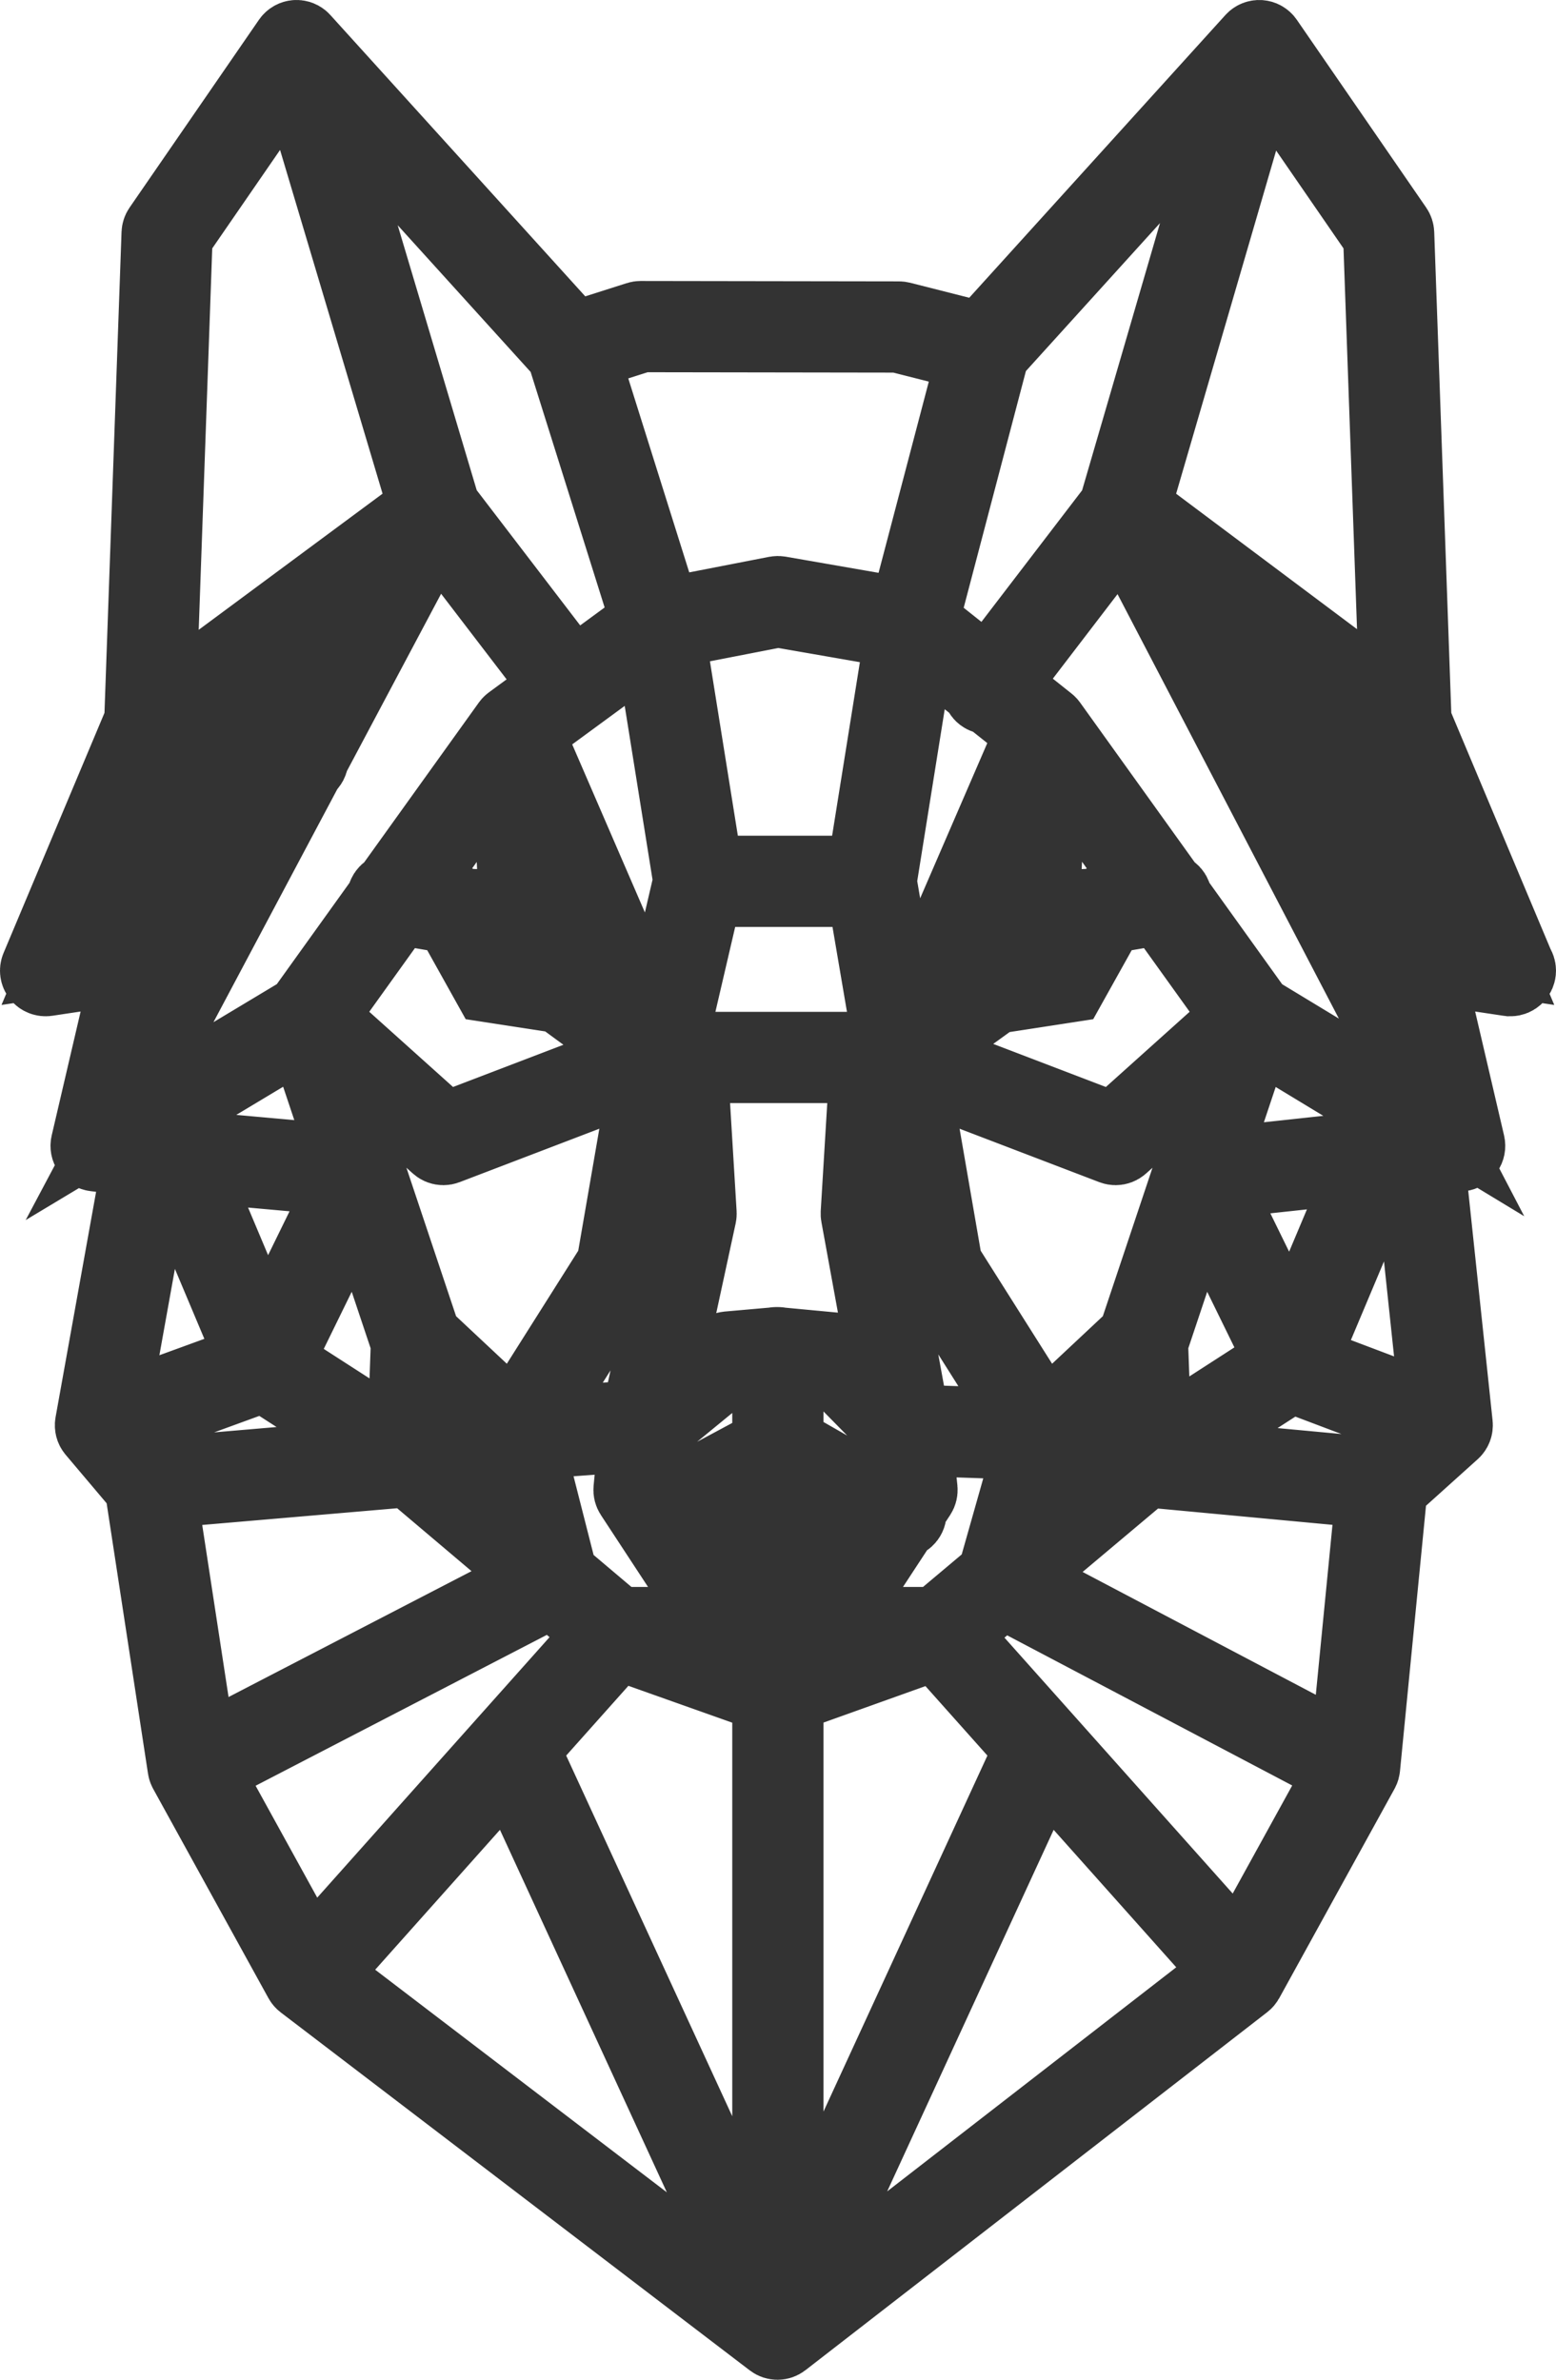 <?xml version="1.0" encoding="UTF-8" standalone="no"?>
<svg
   xmlns:dc="http://purl.org/dc/elements/1.1/"
   xmlns:cc="http://creativecommons.org/ns#"
   xmlns:rdf="http://www.w3.org/1999/02/22-rdf-syntax-ns#"
   xmlns:svg="http://www.w3.org/2000/svg"
   xmlns="http://www.w3.org/2000/svg"
   width="233.02mm"
   height="356.302mm"
   viewBox="0 0 233.02 356.302"
   version="1.1"
   id="svg4566">
  <defs
     id="defs4560" />
  <g
     id="layer1"
     transform="translate(-16.396,115.366)">
    <path
       id="path6808"
       style="fill:none;stroke:#333333;stroke-width:10.928"
       d="M 132.917,233.244 C 132.726,233.244 132.531,233.204 132.347,233.12 131.661,232.803 131.362,231.991 131.675,231.306 131.675,231.306 171.102,145.7 171.102,145.7 171.418,145.015 172.235,144.72 172.914,145.031 173.601,145.348 173.899,146.159 173.584,146.844 173.584,146.844 134.16,232.45 134.16,232.45 133.928,232.95 133.433,233.244 132.917,233.244 Z M 233.126,99.392 C 232.966,99.392 232.802,99.365 232.642,99.305 232.642,99.305 208.89,90.323 208.89,90.323 208.186,90.058 207.83,89.269 208.096,88.562 208.364,87.857 209.149,87.502 209.858,87.768 209.858,87.768 233.609,96.747 233.609,96.747 234.314,97.015 234.669,97.804 234.403,98.509 234.197,99.057 233.676,99.392 233.126,99.392 Z M 219.251,150.521 C 219.036,150.521 218.817,150.47 218.615,150.365 218.615,150.365 165.605,122.45 165.605,122.45 164.938,122.098 164.683,121.273 165.033,120.604 165.386,119.94 166.211,119.683 166.88,120.032 166.88,120.032 219.888,147.946 219.888,147.946 220.555,148.297 220.812,149.124 220.462,149.793 220.216,150.255 219.741,150.521 219.251,150.521 Z M 223.409,108.137 C 223.366,108.137 223.323,108.135 223.28,108.131 223.28,108.131 187.21,104.762 187.21,104.762 186.458,104.693 185.906,104.028 185.975,103.275 186.044,102.523 186.724,101.968 187.462,102.043 187.462,102.043 223.533,105.41 223.533,105.41 224.285,105.481 224.837,106.146 224.768,106.898 224.702,107.605 224.107,108.137 223.409,108.137 Z M 202.328,181.249 C 201.951,181.249 201.577,181.095 201.308,180.793 201.308,180.793 155.971,129.974 155.971,129.974 155.47,129.411 155.518,128.548 156.082,128.045 156.641,127.544 157.505,127.591 158.009,128.154 158.009,128.154 203.346,178.973 203.346,178.973 203.847,179.536 203.8,180.4 203.237,180.902 202.977,181.133 202.65,181.249 202.328,181.249 Z M 132.533,233.244 C 132.018,233.244 131.522,232.95 131.293,232.45 131.293,232.45 91.869,146.844 91.869,146.844 91.553,146.159 91.852,145.348 92.539,145.031 93.218,144.716 94.032,145.015 94.351,145.7 94.351,145.7 133.776,231.306 133.776,231.306 134.091,231.991 133.792,232.803 133.105,233.12 132.92,233.202 132.726,233.244 132.533,233.244 Z M 31.439,99.392 C 30.882,99.392 30.357,99.048 30.155,98.494 29.898,97.786 30.263,97.001 30.971,96.744 30.971,96.744 55.609,87.763 55.609,87.763 56.322,87.504 57.103,87.87 57.362,88.578 57.618,89.287 57.254,90.07 56.544,90.329 56.544,90.329 31.907,99.31 31.907,99.31 31.752,99.365 31.594,99.392 31.439,99.392 Z M 45.313,150.521 C 44.82,150.521 44.342,150.252 44.098,149.783 43.752,149.113 44.014,148.288 44.685,147.942 44.685,147.942 98.582,120.029 98.582,120.029 99.252,119.681 100.074,119.943 100.422,120.614 100.77,121.284 100.507,122.107 99.837,122.455 99.837,122.455 45.939,150.368 45.939,150.368 45.739,150.472 45.526,150.521 45.313,150.521 Z M 38.823,108.137 C 38.122,108.137 37.525,107.6 37.464,106.887 37.401,106.135 37.956,105.474 38.706,105.41 38.706,105.41 78,102.043 78,102.043 78.787,101.973 79.414,102.534 79.477,103.286 79.541,104.037 78.986,104.7 78.235,104.763 78.235,104.763 38.941,108.131 38.941,108.131 38.902,108.135 38.861,108.137 38.823,108.137 Z M 62.576,181.862 C 62.252,181.862 61.928,181.747 61.668,181.516 61.103,181.013 61.055,180.15 61.556,179.587 61.556,179.587 107.441,128.154 107.441,128.154 107.944,127.591 108.81,127.544 109.369,128.045 109.933,128.548 109.981,129.411 109.48,129.974 109.48,129.974 63.596,181.407 63.596,181.407 63.325,181.709 62.952,181.862 62.576,181.862 Z M 132.887,233.244 C 132.133,233.244 131.52,232.632 131.52,231.878 131.52,231.878 131.52,137.731 131.52,137.731 131.52,136.977 132.133,136.365 132.887,136.365 133.642,136.365 134.253,136.977 134.253,137.731 134.253,137.731 134.253,231.878 134.253,231.878 134.253,232.632 133.642,233.244 132.887,233.244 Z M 132.83,235.472 C 132.539,235.472 132.247,235.379 132.002,235.191 132.002,235.191 61.748,181.584 61.748,181.584 61.596,181.469 61.473,181.323 61.38,181.156 61.38,181.156 44.114,149.814 44.114,149.814 44.038,149.674 43.985,149.521 43.961,149.361 43.961,149.361 37.534,107.357 37.534,107.357 37.534,107.357 30.395,98.908 30.395,98.908 30.133,98.598 30.024,98.186 30.095,97.784 30.095,97.784 37.481,56.716 37.481,56.716 37.614,55.975 38.324,55.487 39.067,55.613 39.809,55.747 40.302,56.458 40.169,57.201 40.169,57.201 32.898,97.636 32.898,97.636 32.898,97.636 39.869,105.889 39.869,105.889 40.031,106.082 40.138,106.315 40.175,106.565 40.175,106.565 46.626,148.709 46.626,148.709 46.626,148.709 63.635,179.586 63.635,179.586 63.635,179.586 132.823,232.381 132.823,232.381 132.823,232.381 200.929,179.591 200.929,179.591 200.929,179.591 217.92,148.741 217.92,148.741 217.92,148.741 222.049,106.638 222.049,106.638 222.08,106.297 222.24,105.984 222.493,105.754 222.493,105.754 231.695,97.476 231.695,97.476 231.695,97.476 227.484,57.756 227.484,57.756 227.405,57.006 227.948,56.334 228.699,56.254 229.469,56.168 230.121,56.718 230.201,57.469 230.201,57.469 234.485,97.882 234.485,97.882 234.531,98.317 234.365,98.749 234.041,99.042 234.041,99.042 224.715,107.432 224.715,107.432 224.715,107.432 220.612,149.288 220.612,149.288 220.593,149.472 220.538,149.651 220.45,149.814 220.45,149.814 203.186,181.156 203.186,181.156 203.095,181.319 202.973,181.463 202.827,181.576 202.827,181.576 133.668,235.184 133.668,235.184 133.42,235.376 133.125,235.472 132.83,235.472 Z M 150.674,44.325 C 150.252,44.325 149.833,44.128 149.567,43.759 149.124,43.147 149.261,42.294 149.873,41.852 149.873,41.852 163.521,31.985 163.521,31.985 164.131,31.544 164.987,31.679 165.428,32.291 165.871,32.903 165.734,33.757 165.122,34.2 165.122,34.2 151.474,44.066 151.474,44.066 151.232,44.24 150.952,44.325 150.674,44.325 Z M 132.887,103.47 C 132.133,103.47 131.52,102.858 131.52,102.104 131.52,102.104 131.52,87.154 131.52,87.154 131.52,86.4 132.133,85.788 132.887,85.788 133.642,85.788 134.253,86.4 134.253,87.154 134.253,87.154 134.253,102.104 134.253,102.104 134.253,102.858 133.642,103.47 132.887,103.47 Z M 123.554,108.137 C 123.067,108.137 122.595,107.876 122.348,107.417 121.993,106.752 122.242,105.924 122.907,105.567 122.907,105.567 132.479,100.429 132.479,100.429 132.89,100.207 133.393,100.212 133.801,100.445 133.801,100.445 142.786,105.585 142.786,105.585 143.442,105.96 143.667,106.795 143.294,107.448 142.919,108.1 142.084,108.332 141.431,107.956 141.431,107.956 133.103,103.193 133.103,103.193 133.103,103.193 124.199,107.975 124.199,107.975 123.995,108.084 123.772,108.137 123.554,108.137 Z M 136.792,124.089 C 136.733,124.089 136.673,124.085 136.612,124.078 135.865,123.979 135.336,123.293 135.437,122.546 135.437,122.546 136.854,111.734 136.854,111.734 136.885,111.497 136.976,111.275 137.12,111.086 137.12,111.086 141.019,105.946 141.019,105.946 141.411,105.43 142.112,105.259 142.693,105.536 142.693,105.536 151.908,109.909 151.908,109.909 152.589,110.233 152.88,111.047 152.556,111.73 152.234,112.412 151.421,112.703 150.736,112.379 150.736,112.379 142.525,108.481 142.525,108.481 142.525,108.481 139.515,112.448 139.515,112.448 139.515,112.448 138.143,122.901 138.143,122.901 138.054,123.588 137.468,124.089 136.792,124.089 Z M 128.869,124.089 C 128.193,124.089 127.606,123.588 127.517,122.901 127.517,122.901 126.144,112.448 126.144,112.448 126.144,112.448 123.135,108.481 123.135,108.481 123.135,108.481 114.922,112.379 114.922,112.379 114.239,112.701 113.428,112.412 113.102,111.728 112.778,111.047 113.072,110.233 113.753,109.909 113.753,109.909 122.967,105.536 122.967,105.536 123.548,105.259 124.249,105.43 124.641,105.946 124.641,105.946 128.541,111.086 128.541,111.086 128.685,111.275 128.776,111.497 128.805,111.734 128.805,111.734 130.225,122.546 130.225,122.546 130.324,123.293 129.797,123.979 129.049,124.078 128.989,124.085 128.928,124.089 128.869,124.089 Z M 146.833,17.953 C 146.833,17.953 121.071,17.953 121.071,17.953 120.317,17.953 119.705,17.341 119.705,16.587 119.705,15.833 120.317,15.221 121.071,15.221 121.071,15.221 146.833,15.221 146.833,15.221 147.587,15.221 148.199,15.833 148.199,16.587 148.199,17.341 147.587,17.953 146.833,17.953 Z M 151.565,45.742 C 150.913,45.742 150.336,45.27 150.221,44.606 150.221,44.606 145.485,16.816 145.485,16.816 145.462,16.669 145.46,16.519 145.485,16.372 145.485,16.372 151.629,-22.014 151.629,-22.014 151.747,-22.758 152.447,-23.266 153.192,-23.147 153.937,-23.029 154.443,-22.328 154.325,-21.582 154.325,-21.582 148.218,16.58 148.218,16.58 148.218,16.58 152.915,44.147 152.915,44.147 153.041,44.89 152.541,45.595 151.797,45.722 151.718,45.735 151.642,45.742 151.565,45.742 Z M 114.927,44.325 C 114.826,44.325 114.72,44.313 114.616,44.289 113.882,44.118 113.425,43.384 113.596,42.648 113.596,42.648 119.681,16.538 119.681,16.538 119.681,16.538 113.578,-21.582 113.578,-21.582 113.459,-22.328 113.966,-23.029 114.711,-23.147 115.463,-23.266 116.155,-22.758 116.273,-22.014 116.273,-22.014 122.419,16.372 122.419,16.372 122.448,16.547 122.443,16.725 122.402,16.898 122.402,16.898 116.257,43.269 116.257,43.269 116.11,43.899 115.548,44.325 114.927,44.325 Z M 228.843,29.2 C 228.449,29.2 228.057,29.029 227.788,28.703 227.788,28.703 203.439,-0.837 203.439,-0.837 202.96,-1.42 203.042,-2.281 203.625,-2.76 204.208,-3.239 205.068,-3.157 205.548,-2.574 205.548,-2.574 229.897,26.964 229.897,26.964 230.376,27.546 230.294,28.408 229.711,28.887 229.456,29.097 229.148,29.2 228.843,29.2 Z M 234.248,56.999 C 234.004,56.999 233.758,56.935 233.54,56.802 233.54,56.802 202.964,38.278 202.964,38.278 202.319,37.887 202.111,37.047 202.503,36.402 202.895,35.758 203.736,35.551 204.379,35.941 204.379,35.941 230.779,51.933 230.779,51.933 230.779,51.933 184.824,-36.174 184.824,-36.174 184.502,-36.791 184.697,-37.551 185.274,-37.939 185.853,-38.327 186.627,-38.219 187.078,-37.688 187.078,-37.688 243.592,29.078 243.592,29.078 244.078,29.654 244.008,30.515 243.432,31.003 242.856,31.492 241.997,31.419 241.507,30.843 241.507,30.843 192.922,-26.553 192.922,-26.553 192.922,-26.553 235.46,55.002 235.46,55.002 235.742,55.545 235.631,56.21 235.183,56.629 234.922,56.873 234.585,56.999 234.248,56.999 Z M 164.319,-10.898 C 164.031,-10.898 163.738,-10.991 163.49,-11.18 162.891,-11.639 162.778,-12.498 163.237,-13.096 163.237,-13.096 183.562,-39.645 183.562,-39.645 184.019,-40.243 184.877,-40.36 185.478,-39.899 186.077,-39.44 186.191,-38.584 185.732,-37.985 185.732,-37.985 165.406,-11.435 165.406,-11.435 165.139,-11.084 164.73,-10.898 164.319,-10.898 Z M 226.95,-5.78 C 226.666,-5.78 226.38,-5.868 226.134,-6.051 226.134,-6.051 183.828,-37.72 183.828,-37.72 183.373,-38.063 183.176,-38.65 183.336,-39.197 183.336,-39.197 203.661,-108.918 203.661,-108.918 203.871,-109.643 204.627,-110.056 205.355,-109.847 206.078,-109.636 206.495,-108.878 206.283,-108.153 206.283,-108.153 186.223,-39.341 186.223,-39.341 186.223,-39.341 227.77,-8.239 227.77,-8.239 228.374,-7.787 228.498,-6.931 228.046,-6.327 227.777,-5.968 227.367,-5.78 226.95,-5.78 Z M 188.134,104.769 C 187.4,104.769 186.795,104.19 186.769,103.452 186.769,103.452 186.118,85.551 186.118,85.551 186.088,84.795 186.678,84.163 187.433,84.136 188.276,84.087 188.821,84.697 188.846,85.451 188.846,85.451 189.498,103.352 189.498,103.352 189.525,104.108 188.937,104.74 188.183,104.767 188.165,104.769 188.148,104.769 188.134,104.769 Z M 210.173,90.411 C 209.669,90.411 209.182,90.13 208.944,89.646 208.944,89.646 194.995,61.152 194.995,61.152 194.8,60.752 194.813,60.281 195.026,59.891 195.241,59.501 195.634,59.241 196.075,59.194 196.075,59.194 223.26,56.254 223.26,56.254 223.998,56.174 224.684,56.714 224.766,57.465 224.846,58.215 224.303,58.889 223.555,58.97 223.555,58.97 198.306,61.7 198.306,61.7 198.306,61.7 211.399,88.446 211.399,88.446 211.73,89.123 211.45,89.941 210.772,90.272 210.579,90.367 210.373,90.411 210.173,90.411 Z M 183.465,56.614 C 183.302,56.614 183.136,56.585 182.978,56.525 182.978,56.525 150.835,44.234 150.835,44.234 150.13,43.965 149.776,43.176 150.046,42.471 150.316,41.766 151.103,41.411 151.809,41.683 151.809,41.683 183.174,53.674 183.174,53.674 183.174,53.674 202.76,36.093 202.76,36.093 203.319,35.588 204.184,35.632 204.687,36.196 205.193,36.757 205.146,37.622 204.585,38.127 204.585,38.127 184.378,56.266 184.378,56.266 184.123,56.494 183.797,56.614 183.465,56.614 Z M 182.577,21.902 C 181.923,21.902 181.346,21.432 181.23,20.766 181.105,20.022 181.606,19.315 182.349,19.19 182.349,19.19 190.844,17.742 190.844,17.742 191.589,17.62 192.294,18.115 192.42,18.858 192.545,19.601 192.046,20.308 191.303,20.434 191.303,20.434 182.808,21.882 182.808,21.882 182.73,21.896 182.653,21.902 182.577,21.902 Z M 171.237,22.257 C 171.213,22.257 171.191,22.257 171.168,22.255 170.413,22.219 169.834,21.576 169.871,20.823 169.871,20.823 171.229,-6.268 171.229,-6.268 171.269,-7.022 171.911,-7.585 172.661,-7.565 173.415,-7.527 173.996,-6.884 173.958,-6.131 173.958,-6.131 172.599,20.96 172.599,20.96 172.563,21.689 171.96,22.257 171.237,22.257 Z M 162.814,34.362 C 162.814,34.362 171.235,20.536 171.235,20.536 171.235,20.536 183.465,20.004 183.465,20.004 183.465,20.004 176.64,32.235 176.64,32.235 176.64,32.235 162.814,34.362 162.814,34.362 Z M 172.594,100.809 C 172.229,100.809 171.867,100.666 171.596,100.377 171.082,99.828 171.109,98.962 171.661,98.447 171.661,98.447 186.296,84.739 186.296,84.739 186.296,84.739 202.155,37.338 202.155,37.338 202.155,37.338 171.484,-5.403 171.484,-5.403 171.045,-6.017 171.186,-6.869 171.797,-7.31 172.413,-7.751 173.264,-7.609 173.705,-6.997 173.705,-6.997 204.782,36.313 204.782,36.313 205.038,36.67 205.107,37.127 204.967,37.542 204.967,37.542 188.777,85.934 188.777,85.934 188.705,86.149 188.582,86.344 188.416,86.499 188.416,86.499 173.528,100.441 173.528,100.441 173.264,100.689 172.929,100.809 172.594,100.809 Z M 37.408,29.2 C 37.102,29.2 36.794,29.097 36.539,28.887 35.956,28.408 35.875,27.546 36.352,26.964 36.352,26.964 60.702,-2.574 60.702,-2.574 61.181,-3.157 62.043,-3.239 62.624,-2.76 63.208,-2.281 63.29,-1.42 62.811,-0.837 62.811,-0.837 38.463,28.703 38.463,28.703 38.191,29.029 37.8,29.2 37.408,29.2 Z M 30.789,57.56 C 30.447,57.56 30.109,57.432 29.847,57.184 29.403,56.762 29.294,56.095 29.583,55.553 29.583,55.553 73.151,-26.426 73.151,-26.426 73.151,-26.426 24.265,30.847 24.265,30.847 23.773,31.423 22.913,31.49 22.337,31 21.766,30.51 21.696,29.649 22.186,29.074 22.186,29.074 79.175,-37.693 79.175,-37.693 79.628,-38.223 80.406,-38.327 80.982,-37.935 81.559,-37.544 81.747,-36.779 81.421,-36.165 81.421,-36.165 34.302,52.49 34.302,52.49 34.302,52.49 61.873,35.938 61.873,35.938 62.518,35.55 63.36,35.761 63.747,36.406 64.136,37.054 63.926,37.892 63.28,38.28 63.28,38.28 31.492,57.365 31.492,57.365 31.274,57.496 31.031,57.56 30.789,57.56 Z M 101.928,-10.898 C 101.518,-10.898 101.11,-11.084 100.842,-11.435 100.842,-11.435 80.518,-37.985 80.518,-37.985 80.059,-38.584 80.171,-39.44 80.771,-39.899 81.37,-40.36 82.23,-40.243 82.687,-39.645 82.687,-39.645 103.012,-13.096 103.012,-13.096 103.471,-12.498 103.358,-11.639 102.758,-11.18 102.511,-10.991 102.217,-10.898 101.928,-10.898 Z M 38.827,-5.78 C 38.406,-5.78 37.994,-5.971 37.727,-6.332 37.277,-6.938 37.406,-7.795 38.013,-8.243 38.013,-8.243 80.018,-39.341 80.018,-39.341 80.018,-39.341 59.496,-108.145 59.496,-108.145 59.28,-108.868 59.691,-109.628 60.413,-109.845 61.148,-110.064 61.899,-109.65 62.114,-108.925 62.114,-108.925 82.911,-39.205 82.911,-39.205 83.075,-38.653 82.876,-38.059 82.415,-37.717 82.415,-37.717 39.637,-6.048 39.637,-6.048 39.393,-5.866 39.108,-5.78 38.827,-5.78 Z M 78.117,104.769 C 78.1,104.769 78.086,104.769 78.068,104.767 77.313,104.74 76.725,104.108 76.753,103.352 76.753,103.352 77.403,85.451 77.403,85.451 77.428,84.699 77.996,84.094 78.816,84.136 79.57,84.163 80.159,84.795 80.131,85.551 80.131,85.551 79.481,103.452 79.481,103.452 79.455,104.19 78.851,104.769 78.117,104.769 Z M 56.076,90.411 C 55.874,90.411 55.67,90.367 55.477,90.272 54.797,89.941 54.518,89.123 54.85,88.446 54.85,88.446 68.157,61.257 68.157,61.257 68.157,61.257 42.721,58.973 42.721,58.973 41.969,58.906 41.415,58.241 41.483,57.49 41.55,56.738 42.182,56.174 42.965,56.252 42.965,56.252 70.381,58.713 70.381,58.713 70.829,58.753 71.228,59.011 71.449,59.403 71.669,59.795 71.684,60.27 71.487,60.674 71.487,60.674 57.303,89.646 57.303,89.646 57.068,90.13 56.58,90.411 56.076,90.411 Z M 82.785,56.614 C 82.454,56.614 82.126,56.494 81.872,56.266 81.872,56.266 61.664,38.127 61.664,38.127 61.101,37.622 61.055,36.757 61.558,36.196 62.066,35.634 62.928,35.59 63.489,36.093 63.489,36.093 83.076,53.674 83.076,53.674 83.076,53.674 114.439,41.683 114.439,41.683 115.144,41.415 115.933,41.766 116.201,42.471 116.472,43.176 116.117,43.965 115.414,44.234 115.414,44.234 83.272,56.525 83.272,56.525 83.113,56.585 82.949,56.614 82.785,56.614 Z M 83.672,21.902 C 83.595,21.902 83.519,21.896 83.441,21.882 83.441,21.882 74.948,20.434 74.948,20.434 74.204,20.307 73.703,19.601 73.831,18.858 73.958,18.115 74.667,17.618 75.407,17.742 75.407,17.742 83.9,19.19 83.9,19.19 84.643,19.317 85.144,20.022 85.016,20.766 84.903,21.432 84.324,21.902 83.672,21.902 Z M 95.014,22.965 C 94.289,22.965 93.686,22.397 93.651,21.667 93.651,21.667 92.291,-6.134 92.291,-6.134 92.255,-6.886 92.836,-7.529 93.588,-7.565 94.351,-7.6 94.985,-7.021 95.02,-6.266 95.02,-6.266 96.38,21.534 96.38,21.534 96.417,22.286 95.835,22.927 95.083,22.964 95.059,22.965 95.036,22.965 95.014,22.965 Z M 114.924,44.325 C 114.645,44.325 114.363,44.24 114.119,44.061 114.119,44.061 100.648,34.195 100.648,34.195 100.039,33.749 99.908,32.894 100.352,32.284 100.797,31.677 101.651,31.541 102.263,31.991 102.263,31.991 115.734,41.857 115.734,41.857 116.343,42.302 116.474,43.158 116.03,43.766 115.76,44.13 115.347,44.325 114.924,44.325 Z M 103.434,34.362 C 103.434,34.362 95.014,20.536 95.014,20.536 95.014,20.536 82.783,20.004 82.783,20.004 82.783,20.004 89.608,32.235 89.608,32.235 89.608,32.235 103.434,34.362 103.434,34.362 Z M 93.655,100.809 C 93.322,100.809 92.985,100.689 92.722,100.441 92.722,100.441 77.833,86.499 77.833,86.499 77.667,86.344 77.543,86.149 77.472,85.934 77.472,85.934 61.281,37.542 61.281,37.542 61.141,37.127 61.21,36.67 61.467,36.313 61.467,36.313 92.546,-6.997 92.546,-6.997 92.985,-7.609 93.837,-7.753 94.453,-7.31 95.065,-6.869 95.205,-6.017 94.766,-5.403 94.766,-5.403 64.094,37.338 64.094,37.338 64.094,37.338 79.953,84.739 79.953,84.739 79.953,84.739 94.589,98.447 94.589,98.447 95.141,98.962 95.169,99.828 94.653,100.377 94.384,100.666 94.021,100.809 93.655,100.809 Z M 157.108,130.431 C 157.108,130.431 108.46,130.431 108.46,130.431 107.706,130.431 107.093,129.819 107.093,129.065 107.093,128.311 107.706,127.699 108.46,127.699 108.46,127.699 157.108,127.699 157.108,127.699 157.862,127.699 158.474,128.311 158.474,129.065 158.474,129.819 157.862,130.431 157.108,130.431 Z M 132.533,125.626 C 132.355,125.626 132.174,125.591 132.005,125.518 132.005,125.518 118.771,119.965 118.771,119.965 118.519,119.859 118.306,119.683 118.157,119.455 118.157,119.455 110.95,108.465 110.95,108.465 110.778,108.204 110.702,107.894 110.731,107.583 110.731,107.583 111.676,97.893 111.676,97.893 111.749,97.143 112.414,96.598 113.168,96.667 113.918,96.74 114.468,97.409 114.394,98.159 114.394,98.159 113.498,107.37 113.498,107.37 113.498,107.37 120.213,117.608 120.213,117.608 120.213,117.608 132.533,122.777 132.533,122.777 132.533,122.777 144.855,117.608 144.855,117.608 144.855,117.608 151.567,107.373 151.567,107.373 151.567,107.373 150.673,98.879 150.673,98.879 150.594,98.128 151.139,97.456 151.89,97.376 152.629,97.316 153.31,97.842 153.39,98.593 153.39,98.593 154.335,107.572 154.335,107.572 154.366,107.887 154.29,108.203 154.119,108.465 154.119,108.465 146.911,119.455 146.911,119.455 146.762,119.683 146.547,119.859 146.298,119.965 146.298,119.965 133.062,125.518 133.062,125.518 132.892,125.591 132.714,125.626 132.533,125.626 Z M 172.594,100.809 C 172.579,100.809 172.564,100.809 172.548,100.809 172.548,100.809 151.986,100.101 151.986,100.101 151.232,100.075 150.642,99.443 150.666,98.689 150.693,97.935 151.246,97.303 152.079,97.37 152.079,97.37 172.641,98.079 172.641,98.079 173.395,98.105 173.985,98.737 173.96,99.49 173.934,100.23 173.327,100.809 172.594,100.809 Z M 93.653,100.809 C 92.947,100.809 92.347,100.263 92.293,99.543 92.238,98.791 92.805,98.137 93.557,98.081 93.557,98.081 112.935,96.664 112.935,96.664 113.687,96.615 114.343,97.174 114.398,97.926 114.452,98.68 113.887,99.334 113.135,99.389 113.135,99.389 93.755,100.808 93.755,100.808 93.723,100.809 93.688,100.809 93.653,100.809 Z M 152.032,100.101 C 151.674,100.101 151.321,99.96 151.057,99.693 151.057,99.693 140.831,89.296 140.831,89.296 140.831,89.296 132.761,88.536 132.761,88.536 132.761,88.536 126.043,89.129 126.043,89.129 126.043,89.129 113.902,99.083 113.902,99.083 113.452,99.451 112.818,99.496 112.323,99.192 111.827,98.889 111.576,98.305 111.7,97.737 111.7,97.737 118.514,66.252 118.514,66.252 118.514,66.252 117.106,43.041 117.106,43.041 117.062,42.289 117.634,41.64 118.39,41.595 119.078,41.542 119.789,42.123 119.834,42.875 119.834,42.875 121.253,66.275 121.253,66.275 121.26,66.399 121.249,66.525 121.224,66.647 121.224,66.647 115.2,94.485 115.2,94.485 115.2,94.485 124.635,86.748 124.635,86.748 124.849,86.575 125.109,86.469 125.383,86.444 125.383,86.444 132.295,85.835 132.295,85.835 132.409,85.804 132.528,85.788 132.652,85.788 132.652,85.788 132.887,85.788 132.887,85.788 133.016,85.788 133.14,85.806 133.26,85.839 133.26,85.839 141.584,86.622 141.584,86.622 141.904,86.653 142.205,86.795 142.431,87.025 142.431,87.025 149.89,94.609 149.89,94.609 149.89,94.609 144.779,66.603 144.779,66.603 144.758,66.494 144.753,66.384 144.758,66.275 144.758,66.275 146.176,42.875 146.176,42.875 146.223,42.123 146.928,41.56 147.622,41.595 148.376,41.64 148.95,42.289 148.904,43.041 148.904,43.041 147.496,66.275 147.496,66.275 147.496,66.275 153.378,98.49 153.378,98.49 153.483,99.08 153.193,99.671 152.662,99.948 152.463,100.052 152.246,100.101 152.032,100.101 Z M 166.372,122.772 C 166.25,122.772 166.126,122.754 166,122.719 165.275,122.513 164.851,121.759 165.058,121.032 165.058,121.032 171.114,99.658 171.114,99.658 171.114,99.658 155.603,75.122 155.603,75.122 155.507,74.971 155.441,74.801 155.412,74.625 155.412,74.625 149.975,43.192 149.975,43.192 149.848,42.447 150.345,41.74 151.09,41.611 151.822,41.487 152.54,41.983 152.669,42.726 152.669,42.726 158.059,73.892 158.059,73.892 158.059,73.892 173.748,98.714 173.748,98.714 173.956,99.042 174.014,99.443 173.909,99.817 173.909,99.817 167.687,121.777 167.687,121.777 167.515,122.378 166.967,122.772 166.372,122.772 Z M 99.207,122.608 C 98.599,122.608 98.043,122.196 97.886,121.579 97.886,121.579 92.333,99.782 92.333,99.782 92.24,99.418 92.3,99.031 92.502,98.714 92.502,98.714 108.19,73.892 108.19,73.892 108.19,73.892 113.58,42.726 113.58,42.726 113.709,41.983 114.43,41.486 115.159,41.611 115.902,41.74 116.401,42.447 116.272,43.192 116.272,43.192 110.837,74.625 110.837,74.625 110.806,74.801 110.74,74.971 110.646,75.122 110.646,75.122 95.125,99.676 95.125,99.676 95.125,99.676 100.533,120.905 100.533,120.905 100.719,121.635 100.278,122.378 99.548,122.564 99.433,122.595 99.32,122.608 99.207,122.608 Z M 151.323,44.325 C 151.323,44.325 114.926,44.325 114.926,44.325 114.381,44.325 113.889,44.001 113.673,43.502 113.673,43.502 92.402,-5.658 92.402,-5.658 92.149,-6.242 92.335,-6.924 92.848,-7.301 92.848,-7.301 114.119,-22.9 114.119,-22.9 114.729,-23.348 115.583,-23.215 116.028,-22.606 116.474,-21.998 116.343,-21.144 115.734,-20.695 115.734,-20.695 95.342,-5.744 95.342,-5.744 95.342,-5.744 115.824,41.593 115.824,41.593 115.824,41.593 150.425,41.593 150.425,41.593 150.425,41.593 170.925,-5.782 170.925,-5.782 170.925,-5.782 152.126,-20.73 152.126,-20.73 151.536,-21.198 151.438,-22.058 151.908,-22.648 152.378,-23.238 153.239,-23.335 153.827,-22.867 153.827,-22.867 173.444,-7.268 173.444,-7.268 173.929,-6.884 174.094,-6.224 173.848,-5.658 173.848,-5.658 152.576,43.502 152.576,43.502 152.36,44.001 151.866,44.325 151.323,44.325 Z M 152.979,-20.432 C 152.9,-20.432 152.822,-20.439 152.742,-20.453 152.742,-20.453 132.901,-23.903 132.901,-23.903 132.901,-23.903 115.188,-20.457 115.188,-20.457 114.501,-20.329 113.831,-20.726 113.622,-21.388 113.622,-21.388 100.624,-62.749 100.624,-62.749 100.398,-63.468 100.797,-64.235 101.518,-64.461 102.234,-64.686 103.004,-64.288 103.23,-63.568 103.23,-63.568 115.864,-23.373 115.864,-23.373 115.864,-23.373 132.626,-26.634 132.626,-26.634 132.794,-26.664 132.959,-26.664 133.121,-26.637 133.121,-26.637 151.975,-23.359 151.975,-23.359 151.975,-23.359 162.527,-63.505 162.527,-63.505 162.72,-64.235 163.479,-64.666 164.195,-64.479 164.923,-64.286 165.362,-63.539 165.17,-62.811 165.17,-62.811 154.297,-21.451 154.297,-21.451 154.137,-20.841 153.589,-20.432 152.979,-20.432 Z M 132.887,139.097 C 132.734,139.097 132.579,139.072 132.431,139.019 132.431,139.019 108.003,130.353 108.003,130.353 107.848,130.298 107.704,130.214 107.578,130.108 107.578,130.108 76.467,103.796 76.467,103.796 76.467,103.796 55.336,90.194 55.336,90.194 55.105,90.045 54.925,89.83 54.817,89.575 54.817,89.575 41.892,58.877 41.892,58.877 41.892,58.877 30.629,57.551 30.629,57.551 30.243,57.505 29.895,57.297 29.671,56.979 29.447,56.662 29.37,56.263 29.457,55.884 29.457,55.884 35.619,29.483 35.619,29.483 35.619,29.483 23.428,31.311 23.428,31.311 22.944,31.379 22.451,31.189 22.148,30.799 21.844,30.41 21.775,29.885 21.966,29.432 21.966,29.432 37.468,-7.445 37.468,-7.445 37.468,-7.445 40.058,-80.458 40.058,-80.458 40.069,-80.719 40.151,-80.972 40.299,-81.186 40.299,-81.186 59.68,-109.311 59.68,-109.311 59.917,-109.654 60.298,-109.87 60.713,-109.899 61.132,-109.925 61.538,-109.761 61.817,-109.451 61.817,-109.451 102.351,-64.725 102.351,-64.725 102.351,-64.725 111.913,-67.768 111.913,-67.768 112.046,-67.812 112.186,-67.832 112.327,-67.832 112.327,-67.832 112.328,-67.832 112.328,-67.832 112.328,-67.832 151.028,-67.774 151.028,-67.774 151.141,-67.774 151.254,-67.759 151.363,-67.732 151.363,-67.732 163.388,-64.683 163.388,-64.683 163.388,-64.683 203.96,-109.451 203.96,-109.451 204.241,-109.761 204.652,-109.923 205.062,-109.899 205.479,-109.87 205.86,-109.654 206.097,-109.311 206.097,-109.311 225.476,-81.186 225.476,-81.186 225.624,-80.97 225.706,-80.719 225.717,-80.458 225.717,-80.458 228.309,-7.445 228.309,-7.445 228.309,-7.445 243.696,29.166 243.696,29.166 243.856,29.391 243.951,29.665 243.951,29.961 243.951,30.716 243.341,31.328 242.585,31.328 242.572,31.326 242.559,31.328 242.551,31.328 242.481,31.328 242.414,31.322 242.347,31.311 242.347,31.311 230.158,29.483 230.158,29.483 230.158,29.483 236.318,55.884 236.318,55.884 236.405,56.263 236.329,56.662 236.102,56.979 235.88,57.297 235.532,57.505 235.146,57.551 235.146,57.551 223.882,58.877 223.882,58.877 223.882,58.877 210.958,89.575 210.958,89.575 210.85,89.83 210.67,90.045 210.439,90.194 210.439,90.194 189.169,103.902 189.169,103.902 189.169,103.902 157.988,130.111 157.988,130.111 157.862,130.214 157.721,130.296 157.569,130.351 157.569,130.351 133.348,139.017 133.348,139.017 133.198,139.07 133.043,139.097 132.887,139.097 Z M 109.152,127.861 C 109.152,127.861 132.887,136.281 132.887,136.281 132.887,136.281 156.418,127.861 156.418,127.861 156.418,127.861 187.549,101.707 187.549,101.707 187.549,101.707 208.603,88.126 208.603,88.126 208.603,88.126 221.675,57.083 221.675,57.083 221.866,56.629 222.287,56.312 222.773,56.255 222.773,56.255 233.309,55.015 233.309,55.015 233.309,55.015 227.039,28.144 227.039,28.144 226.935,27.703 227.059,27.238 227.367,26.907 227.673,26.574 228.123,26.417 228.573,26.483 228.573,26.483 240.349,28.249 240.349,28.249 240.349,28.249 225.693,-6.616 225.693,-6.616 225.628,-6.769 225.593,-6.931 225.586,-7.097 225.586,-7.097 222.999,-79.963 222.999,-79.963 222.999,-79.963 204.827,-106.338 204.827,-106.338 204.827,-106.338 164.86,-62.24 164.86,-62.24 164.523,-61.863 164.005,-61.707 163.512,-61.834 163.512,-61.834 150.857,-65.042 150.857,-65.042 150.857,-65.042 112.539,-65.1 112.539,-65.1 112.539,-65.1 102.341,-61.856 102.341,-61.856 101.833,-61.696 101.274,-61.843 100.915,-62.24 100.915,-62.24 60.95,-106.338 60.95,-106.338 60.95,-106.338 42.775,-79.963 42.775,-79.963 42.775,-79.963 40.191,-7.097 40.191,-7.097 40.184,-6.931 40.147,-6.769 40.083,-6.616 40.083,-6.616 25.427,28.249 25.427,28.249 25.427,28.249 37.204,26.483 37.204,26.483 37.649,26.419 38.104,26.574 38.41,26.907 38.718,27.238 38.841,27.703 38.737,28.144 38.737,28.144 32.466,55.015 32.466,55.015 32.466,55.015 43.003,56.255 43.003,56.255 43.49,56.312 43.912,56.629 44.102,57.083 44.102,57.083 57.172,88.126 57.172,88.126 57.172,88.126 78.089,101.605 78.089,101.605 78.089,101.605 109.152,127.861 109.152,127.861 Z" />
  </g>
</svg>
